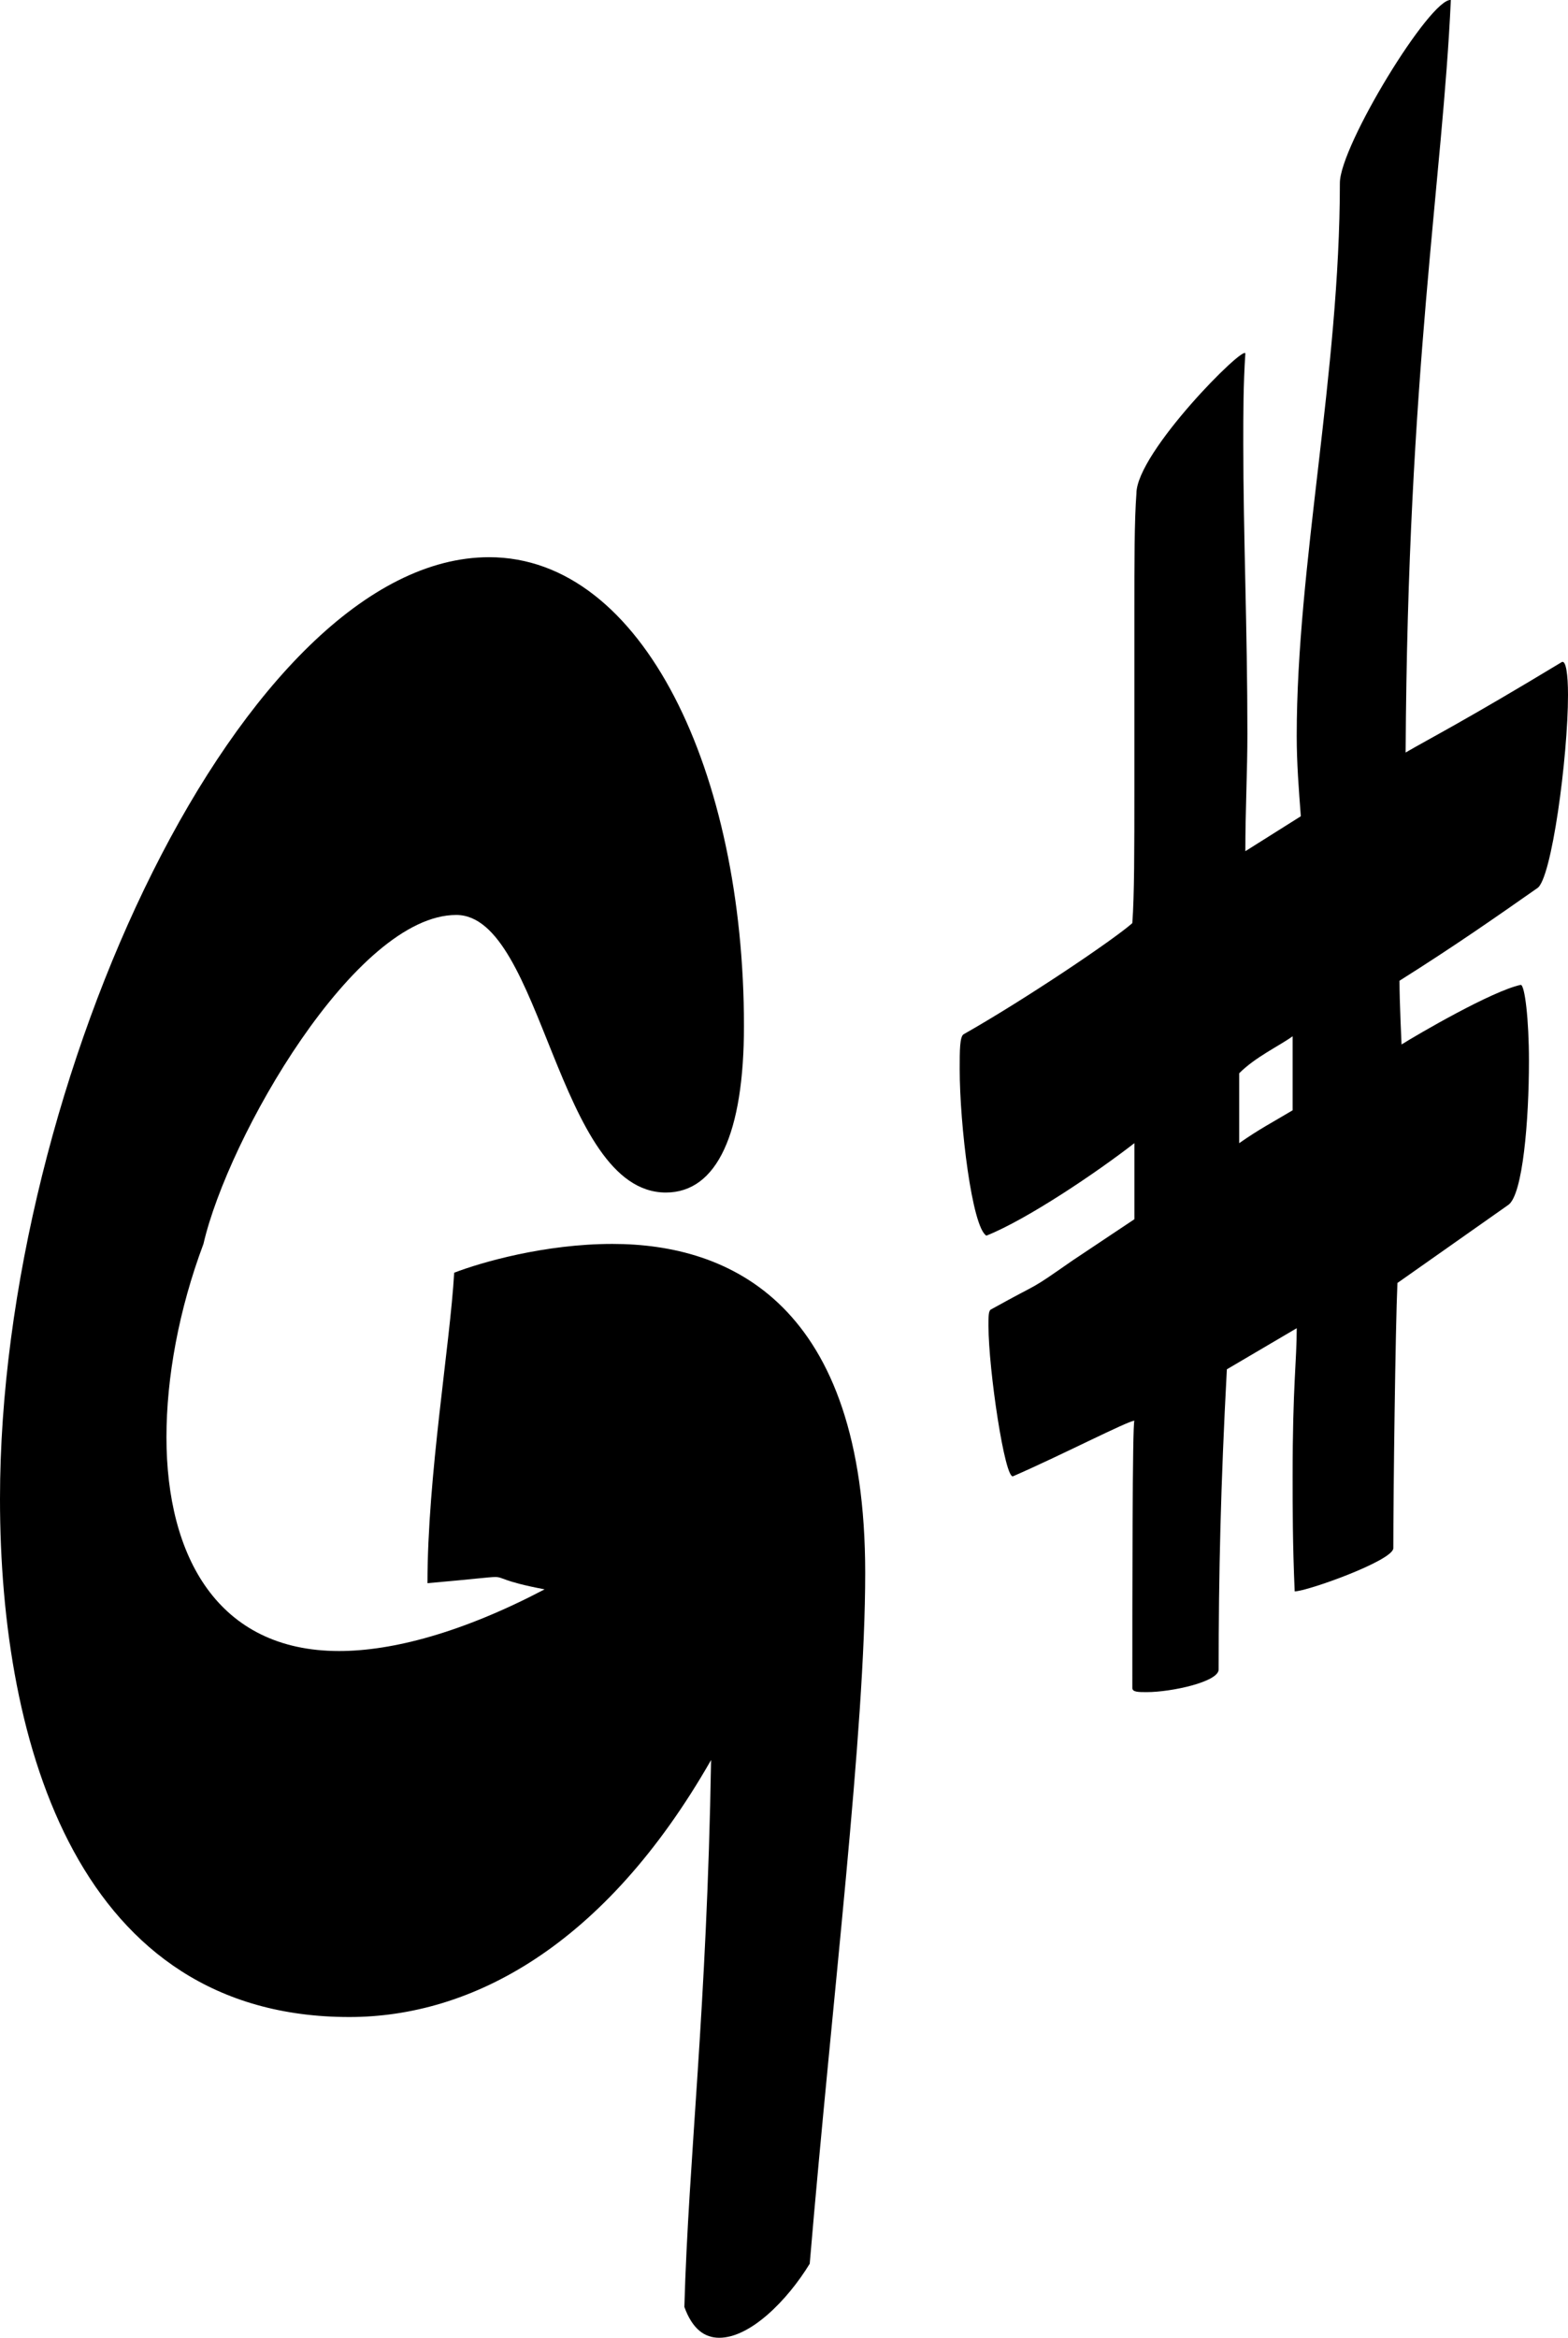 <?xml version="1.0" encoding="utf-8"?>
<!-- Generator: Adobe Illustrator 16.0.0, SVG Export Plug-In . SVG Version: 6.00 Build 0)  -->
<!DOCTYPE svg PUBLIC "-//W3C//DTD SVG 1.1//EN" "http://www.w3.org/Graphics/SVG/1.1/DTD/svg11.dtd">
<svg version="1.1" id="Layer_1" xmlns="http://www.w3.org/2000/svg" xmlns:xlink="http://www.w3.org/1999/xlink" x="0px" y="0px"
	 width="76.301px" height="113.708px" viewBox="0 0 76.301 113.708" enable-background="new 0 0 76.301 113.708"
	 xml:space="preserve">
<g>
	<path d="M34.602,85.606c-5.2,9.101-11.701,12.501-17.601,12.501C3.9,98.107,0,85.006,0,72.905
		c0-20.301,11.901-45.803,23.802-45.803c7.5,0,12.4,10.5,12.4,22.801c0,5.2-1.3,8.101-3.8,8.101c-5.301,0-6-13.501-10.201-13.501
		c-4.9,0-11.101,10.801-12.301,16.001c-1.2,3.2-1.8,6.5-1.8,9.401c0,5.8,2.5,10.4,8.4,10.4c2.601,0,6-0.9,10.001-3
		c-2.1-0.4-2-0.6-2.4-0.6c-0.3,0-1,0.1-3.3,0.3c0-5.2,1.1-11.601,1.3-15.101c1.3-0.5,4.4-1.4,7.7-1.4
		c5.701,0,12.301,2.9,12.301,16.001c0,7.701-1.6,20.602-2.7,33.602c-1.1,1.8-2.9,3.601-4.4,3.601c-0.7,0-1.3-0.4-1.7-1.5
		C33.502,105.007,34.402,97.707,34.602,85.606z"/>
	<path d="M55.2,38.403v-8.701c0-2.3,0-4.4,0.1-5.7c0-2,5.3-7.301,5.3-6.801c-0.1,1.5-0.1,2.9-0.1,4.4c0,4.4,0.2,9,0.2,14.101
		c0,1.8-0.1,3.7-0.1,5.7l2.7-1.7c-0.1-1.3-0.2-2.6-0.2-3.9c0-8.301,2.1-17.701,2.1-26.902c0-1.8,4.4-9,5.4-8.9
		c-0.4,8.8-2.1,18.101-2.2,36.602c1.2-0.7,2.8-1.5,7.601-4.4c0.2-0.1,0.3,0.6,0.3,1.6c0,3-0.8,9-1.5,9.401c-2,1.4-4,2.8-6.7,4.5
		c0,1,0.1,3.1,0.1,3.1c0.8-0.5,4.4-2.6,5.8-2.9c0.2,0,0.4,1.7,0.4,3.7c0,2.9-0.3,6.5-1,7l-5.4,3.8c-0.1,2.2-0.2,10.3-0.2,12.901
		c0,0.6-4.2,2.1-4.8,2.1c-0.1-2.3-0.1-4.101-0.1-5.601c0-4.4,0.2-5.6,0.2-7.2l-3.4,2c-0.3,5.6-0.4,10-0.4,14.601
		c0,0.6-2.3,1.1-3.5,1.1c-0.4,0-0.7,0-0.7-0.2c0-4.3,0-12.901,0.1-13.001c-0.3,0-3.6,1.7-5.9,2.7c-0.4,0.2-1.2-5.2-1.2-7.3
		c0-0.5,0-0.7,0.1-0.8c2.7-1.5,1.7-0.8,4-2.4l3-2v-3.701c-1.8,1.4-5.2,3.701-7.201,4.5c-0.7-0.4-1.3-5.4-1.3-8.101
		c0-0.9,0-1.6,0.2-1.7c3-1.7,7.3-4.6,8.2-5.4C55.2,43.604,55.2,41.203,55.2,38.403z M60.3,55.604c1-0.7,1.6-1,2.601-1.6v-3.6
		c-0.7,0.5-1.8,1-2.601,1.8V55.604z"/>
</g>
</svg>
